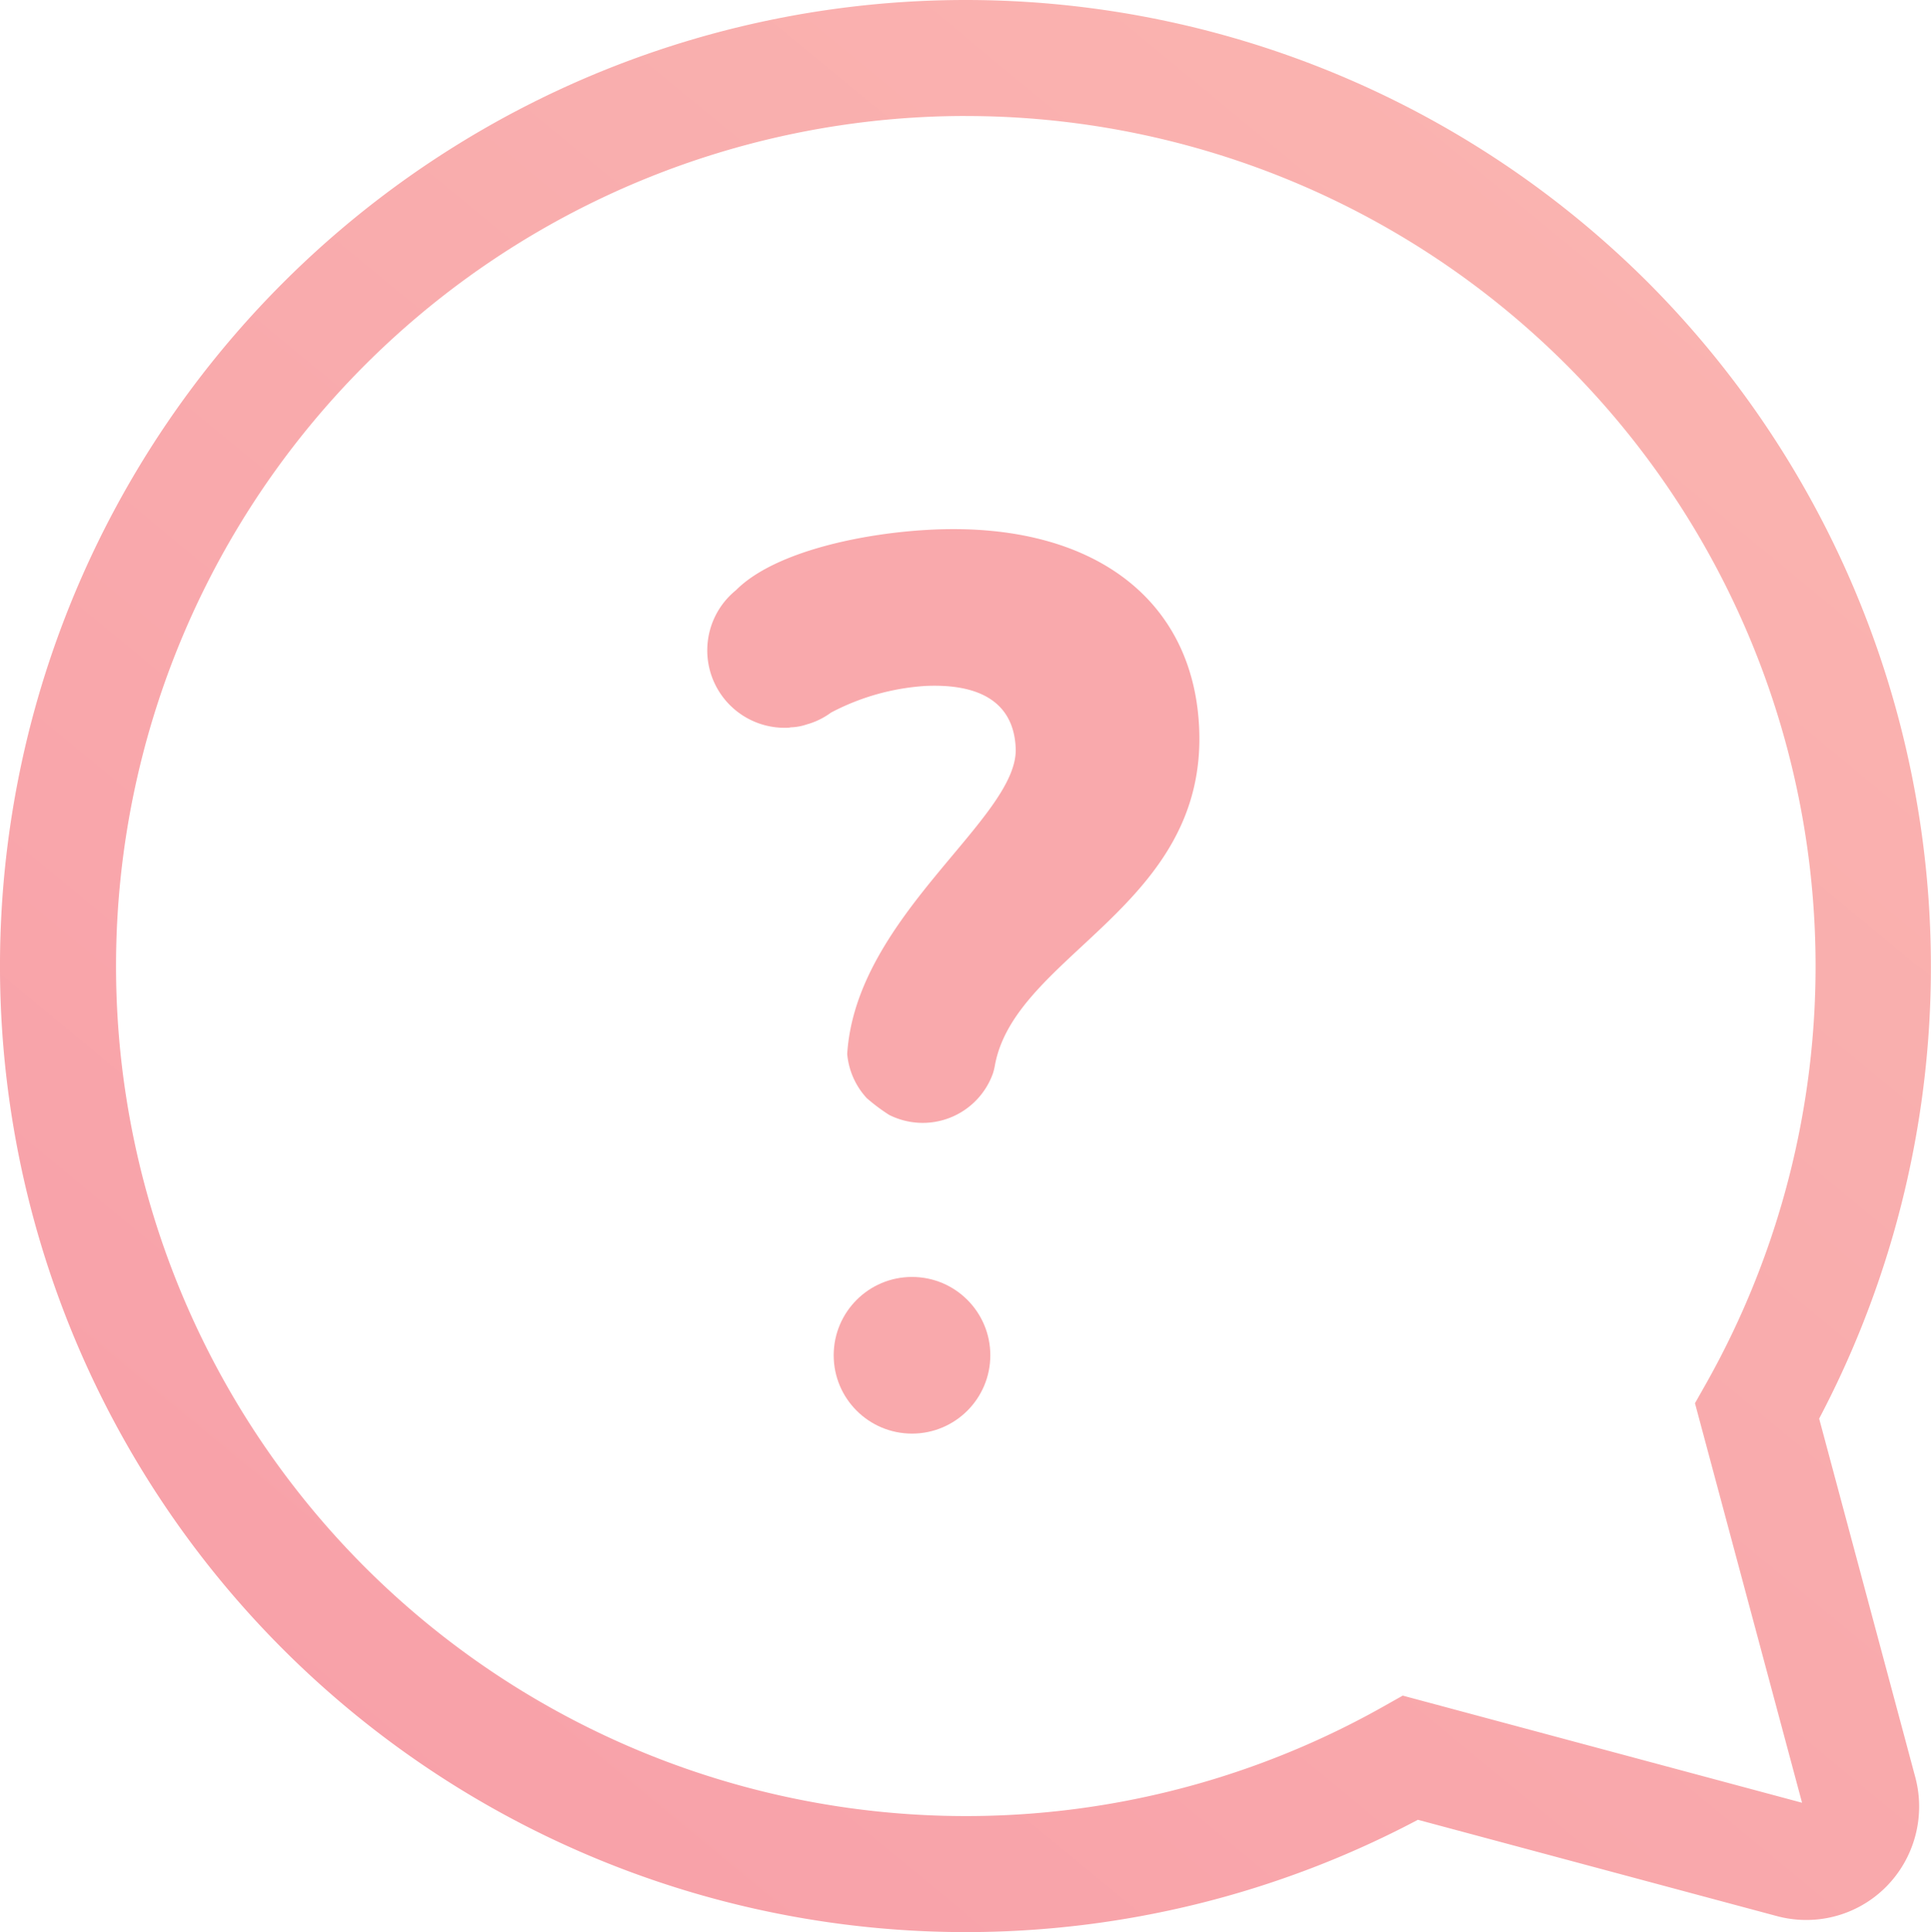 <svg xmlns="http://www.w3.org/2000/svg" xmlns:xlink="http://www.w3.org/1999/xlink" width="213.471" height="213.568" viewBox="0 0 213.471 213.568"><defs><style>.a{fill:url(#a);}.b{fill:#f9a9ac;}</style><linearGradient id="a" x1="-0.075" y1="1.662" x2="2.326" y2="-1.253" gradientUnits="objectBoundingBox"><stop offset="0" stop-color="#f794a4"/><stop offset="1" stop-color="#fdd6bd"/></linearGradient></defs><g transform="translate(-28.27 -28.547)"><path class="a" d="M135.007,242.115A106.788,106.788,0,0,1,59.533,59.83a106.734,106.734,0,0,1,150.987,0,107.121,107.121,0,0,1,18.856,125.525l10.639,39.677a12.585,12.585,0,0,1-3.227,12.063,12.42,12.42,0,0,1-8.856,3.679h0a12.54,12.54,0,0,1-3.222-.427L185.019,229.7A106.829,106.829,0,0,1,135.007,242.115Zm.02-200.748a93.969,93.969,0,0,0-66.422,160.4,93.984,93.984,0,0,0,112.445,15.5l2.294-1.292,44.142,11.842-11.837-44.162,1.292-2.284a93.977,93.977,0,0,0-81.913-140Z" transform="translate(0)"/><circle class="b" cx="8.658" cy="8.658" r="8.658" transform="translate(120.434 169.697)"/><path class="b" d="M68.517,39.741c-7.679.326-17.665,2.4-21.938,6.708a8.558,8.558,0,0,0,5.776,15.2c.116,0,.24-.043.352-.047a5.879,5.879,0,0,0,1.666-.309,8.192,8.192,0,0,0,2.71-1.314,25.886,25.886,0,0,1,10.479-2.95c6.64-.283,9.753,2.315,9.942,6.88.331,7.726-17.656,18.515-18.627,33.8a8.263,8.263,0,0,0,2.16,4.883,20.916,20.916,0,0,0,2.478,1.855,8.245,8.245,0,0,0,11.467-4.57,6.493,6.493,0,0,0,.223-.906c2.246-12.3,23.419-17.527,22.582-37.232C97.176,47.4,85.98,39,68.517,39.741Z" transform="translate(63.051 47.338)"/></g></svg>